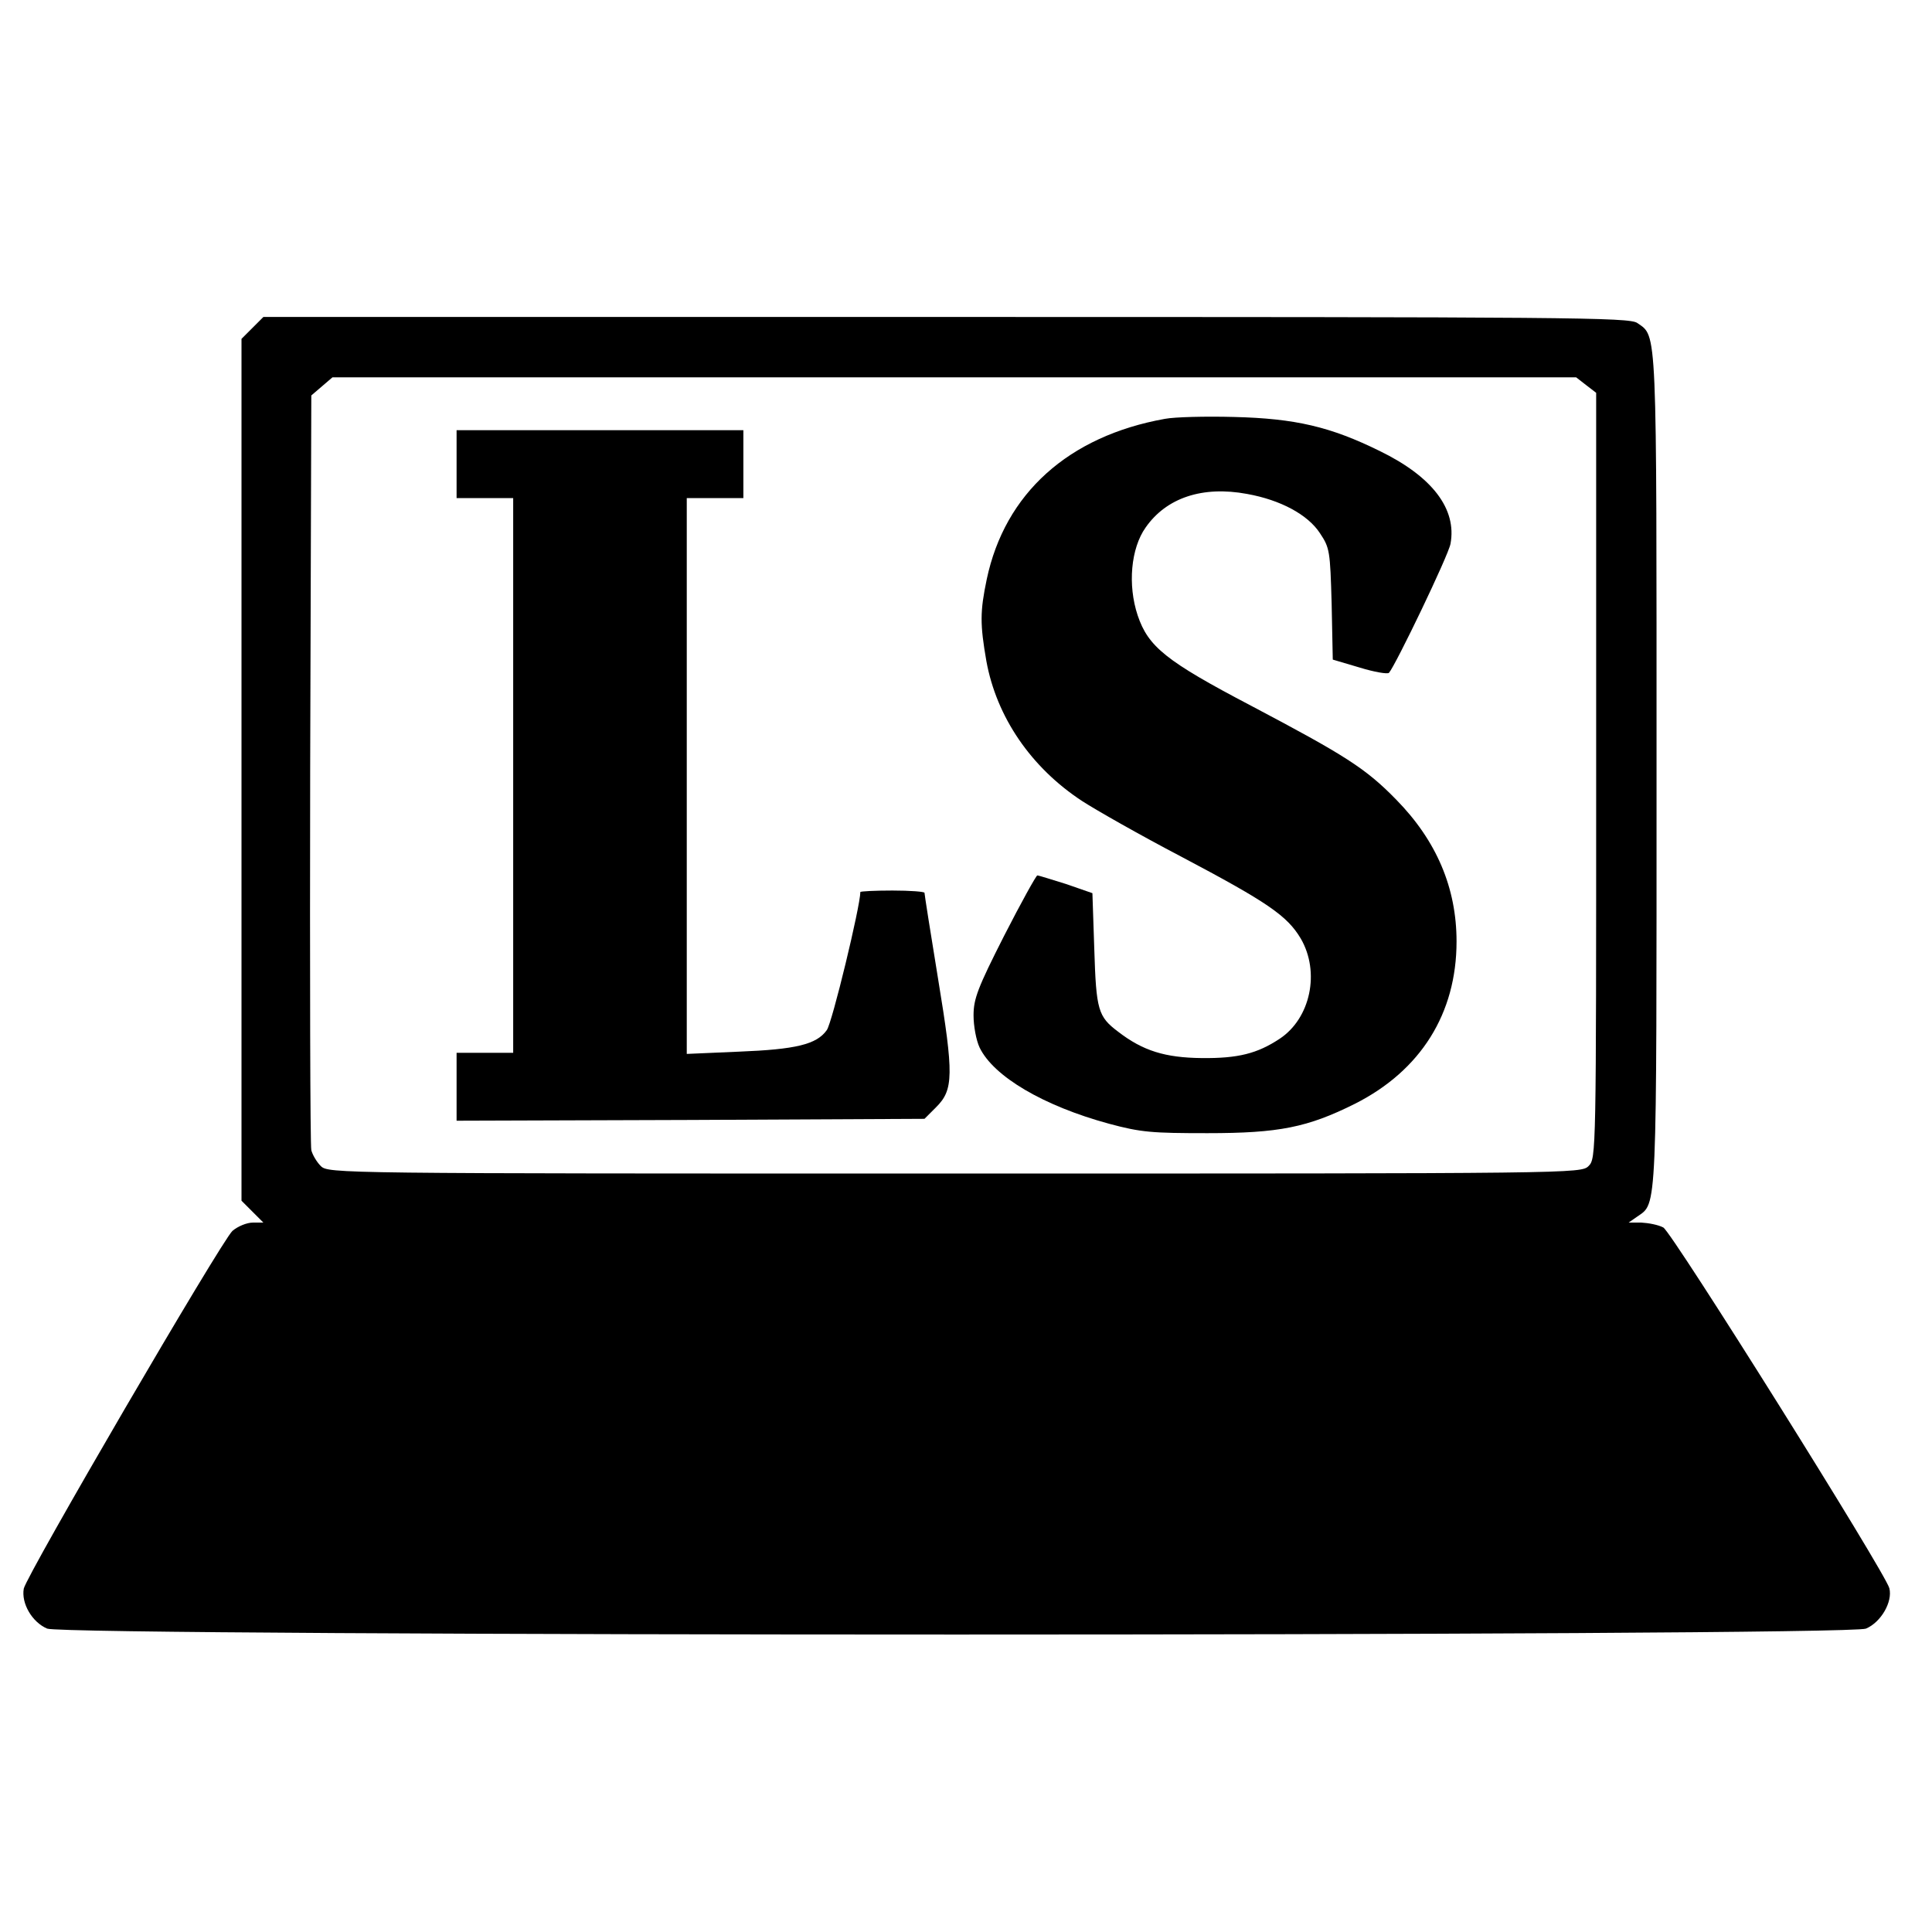 <?xml version="1.0" standalone="no"?>
<!DOCTYPE svg PUBLIC "-//W3C//DTD SVG 20010904//EN"
 "http://www.w3.org/TR/2001/REC-SVG-20010904/DTD/svg10.dtd">
<svg version="1.0" xmlns="http://www.w3.org/2000/svg"
 width="512pt" height="512pt" viewBox="0 0 512 512"
 preserveAspectRatio="xMidYMid meet">
<g transform="translate(0,512) scale(0.1,-0.1)"
fill="#000000" stroke="none">
<path d="M669 4251 l-29 -29 0 -1142 0 -1142 29 -29 29 -29 -28 0 c-16 0 -40
-10 -54 -22 -30 -28 -545 -911 -553 -948 -7 -39 22 -89 62 -106 52 -21 4769
-21 4820 0 40 17 71 71 62 107 -11 42 -575 942 -599 956 -13 7 -39 12 -58 13
l-34 0 23 16 c53 37 51 -2 51 1184 0 1186 2 1147 -51 1184 -21 15 -176 16
-1832 16 l-1809 0 -29 -29z m3535 -152 l26 -20 0 -1015 c0 -1001 0 -1014 -20
-1034 -20 -20 -33 -20 -1680 -20 -1640 0 -1660 0 -1680 20 -11 11 -22 30 -25
42 -3 13 -4 468 -3 1011 l3 989 28 24 28 24 1648 0 1648 0 27 -21z"/>
<path d="M3087 4010 c-256 -46 -424 -198 -472 -425 -18 -86 -18 -119 -1 -217
27 -148 118 -282 254 -371 37 -24 155 -91 262 -147 231 -122 281 -157 317
-217 52 -89 26 -212 -56 -266 -59 -39 -110 -52 -206 -51 -97 1 -156 19 -222
70 -53 40 -58 57 -63 218 l-5 149 -69 24 c-39 12 -73 23 -77 23 -3 0 -43 -72
-88 -160 -70 -138 -81 -167 -81 -211 0 -28 7 -66 16 -85 37 -77 170 -155 343
-202 85 -23 115 -25 261 -25 189 0 265 15 391 78 174 88 269 239 269 430 0
142 -53 267 -160 376 -81 83 -135 117 -385 249 -225 118 -272 156 -300 239
-27 81 -18 178 21 233 55 79 151 111 269 89 89 -16 161 -55 193 -104 26 -39
27 -47 31 -187 l3 -148 71 -21 c39 -12 74 -18 78 -14 18 21 158 312 163 342
17 92 -48 178 -188 246 -130 64 -223 86 -386 90 -74 2 -157 0 -183 -5z"/>
<path d="M1210 3890 l0 -90 75 0 75 0 0 -735 0 -735 -75 0 -75 0 0 -90 0 -90
620 2 620 3 31 31 c46 46 47 85 5 340 -20 122 -36 224 -36 228 0 3 -38 6 -85
6 -47 0 -85 -2 -85 -4 0 -37 -75 -348 -89 -366 -27 -38 -82 -51 -233 -57
l-138 -6 0 737 0 736 75 0 75 0 0 90 0 90 -380 0 -380 0 0 -90z"/>
</g>
</svg>
